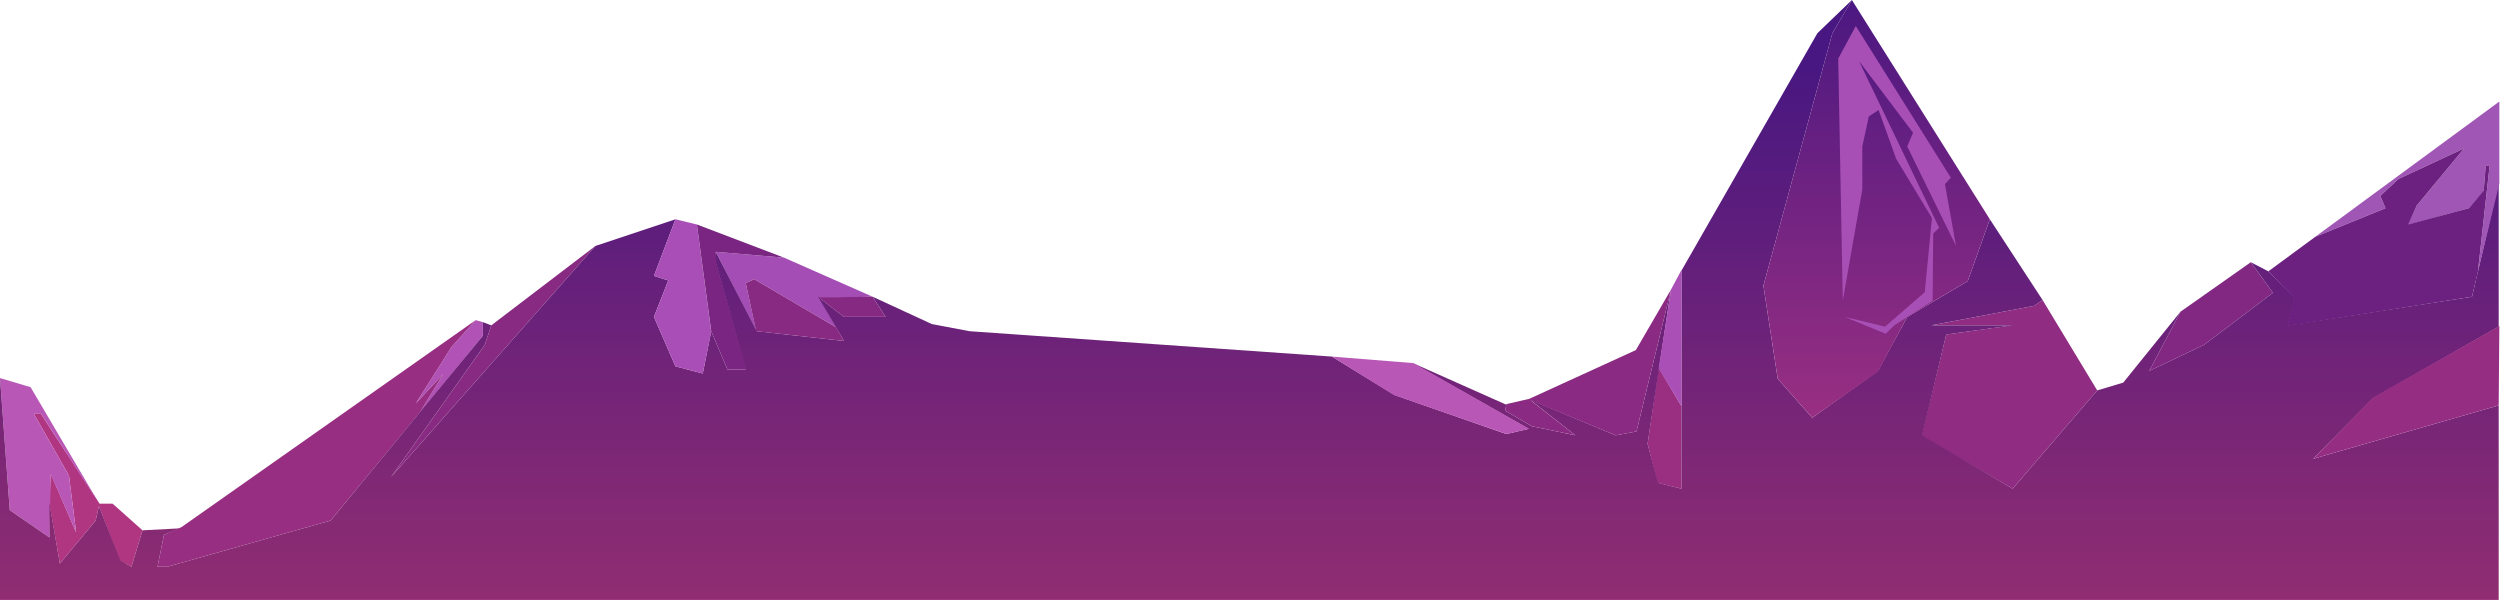 <svg width="1921" height="461" viewBox="0 0 1921 461" fill="none" xmlns="http://www.w3.org/2000/svg">
<path d="M86.5 387H76.5L41.5 333.5L31.5 318H26L53 365.5L58.5 409L39 364L38 387.5L46 433L73.5 400L76 389L92 430.5L101 435.5L109.5 407.5L86.5 387Z" fill="#B13682"/>
<path d="M365.5 246L371 247.5V258L321.5 318.5L340.5 287.5L319.5 310L347 266.5L365.5 246Z" fill="#B153B6"/>
<path d="M139.5 405L365.5 246L347 266.5L319.5 310L340.5 287.5L322.5 317L254 400L128.5 435.5H121L126 411L139.5 405Z" fill="#982E82"/>
<path d="M377.5 250L457.5 189L300.5 366.5L372.5 265L377.5 250Z" fill="#892A82"/>
<path d="M573 217.5L581 254L550 193.5L602.5 198L670.5 228L629.5 229L642.5 251.5L579.5 214.5L573 217.5Z" fill="#A44DB5"/>
<path d="M1292 312L1274.5 282.5L1266 341L1273.5 371L1292 375.5V312Z" fill="#9A2F82"/>
<path d="M1611.5 300L1569.5 230.5L1563 235L1484 250H1546L1495.5 257L1476.5 335L1546.5 375.5L1611.5 300Z" fill="#902C82"/>
<path d="M1746.5 225L1729.5 201.5L1675.5 239.5L1651.5 285L1693.5 265L1746.5 225Z" fill="#822882"/>
<path d="M23.5 297.5L0 290.5L7.5 392L38 413L39 364.5L58.5 409L53 365.5L26 318H31.5L76.5 387.5L23.5 297.5Z" fill="#B957B6"/>
<path d="M0 461V290.5L7.5 392L38 413V386.5L46 433L73.5 400L76 389L80 399L92.5 430.5L101 435.5L109.5 407.5L138 406L126 411L121 435.5H128.5L254 400L371 258V247.5L377.5 250L372.5 265L300.5 366.5L457.5 189L519 168.5L502.5 212L513.5 215.5L502.5 243.5L519 281.5L540 287L546.5 254.5L559 284H573L550 202V193.5L581.5 254.5L648.5 262L628.5 228L648.5 243.5H680.5L670.5 228L716 249L745 254.5L1023.5 274L1071.5 303.5L1157.5 333.5L1174.5 329.5L1084.5 278.5L1157.5 311L1156.5 315.5L1177 327.5L1210.5 334.5L1175.5 307L1241.5 334.5L1257.5 331.5L1284 222.5L1266 341L1274 371L1292 375.5V208L1396.5 25.5L1423 0L1408 25.5L1355 219.5L1366 291L1392.5 321L1443 285L1465.5 243.5L1512 216L1529 168.5L1569.5 230.5L1563 235L1484 250H1546.5L1495.5 257L1477 334.5L1546.5 375.5L1611.5 300L1631.5 294L1675.5 239.5L1651.5 285L1693.5 265L1746.5 225L1729.5 201.5L1743 208.5L1763.5 229L1758 250L1899.5 228L1920 140V251L1823.5 306L1777.5 352.5L1920 311.5V461H0Z" fill="url(#paint0_linear_732_260)"/>
<path d="M519 168.5L535.5 172.5L546.5 255L540 287L519 281.5L502.5 243.5L513.5 215.5L502.5 212L519 168.5Z" fill="#A84EB6"/>
<path d="M680.5 243.5L670.5 228L629 228.5L648.5 243.5H680.5Z" fill="#852982"/>
<path d="M1904 209L1920.5 141V78L1779 182L1833 160L1829 150.5L1843 137.5L1893.5 114L1857 158L1850 173L1897 160L1908.5 147L1910 127.5H1913L1904 209Z" fill="#A056B5"/>
<path d="M1777.5 352.5L1920 311.5L1920.5 250.5L1823.5 305.5L1777.5 352.5Z" fill="#952E82"/>
<path d="M1899.5 228L1904 209L1913 127.5H1910L1908.5 146.5L1897 160L1850.5 172.5L1857 158L1893.5 114L1843 137.5L1829 150.5L1833 160L1779 182L1743 208.5L1763 229L1757.5 250.5L1899.5 228Z" fill="#6C2181"/>
<path d="M1512 216L1529 168.5L1423 0L1408 25.5L1355 219.5L1366 291L1392.5 321L1443 285.5L1465.5 243.5L1512 216Z" fill="url(#paint1_linear_732_260)"/>
<path d="M1499 136.5L1426 20L1412.5 45L1416 231L1431 145.5V112.5L1436 89.5L1443.5 84.5L1457 122L1484.5 167.5L1479 224.5L1448.5 251L1417.5 243.5L1449 256.5L1455.5 250L1485 231L1485.5 179.5L1490 175L1428.5 47L1470 102L1465.5 112.5L1503 189L1494.5 141.5L1499 136.5Z" fill="#A84FB6"/>
<path d="M1284 222.5L1292 207.5V312L1274.5 283L1284 222.5Z" fill="#A94FB6"/>
<path d="M1257 269L1284 222.5L1257.5 331.5L1241.5 334.5L1176 307.5L1210.5 334.5L1177 327.5L1156.5 315.5L1157.5 310.5L1175 306.5L1257 269Z" fill="#8A2A82"/>
<path d="M1023.5 274L1086 279L1175 329.5L1157.5 333.5L1071 303.5L1023.5 274Z" fill="#B957B6"/>
<path d="M648.5 262L642.5 251.5L579.5 214.5L573 217.5L581 254.5L648.5 262Z" fill="#892A82"/>
<path d="M550 193.5L602.5 198L535.5 172.5L546.5 254.5L559 284H573.5L550.5 202.5L550 193.5Z" fill="#792581"/>
<defs>
<linearGradient id="paint0_linear_732_260" x1="960" y1="0" x2="960" y2="461" gradientUnits="userSpaceOnUse">
<stop offset="0.104" stop-color="#481781"/>
<stop offset="1" stop-color="#902D72"/>
</linearGradient>
<linearGradient id="paint1_linear_732_260" x1="1442" y1="0" x2="1442" y2="321" gradientUnits="userSpaceOnUse">
<stop stop-color="#4B1881"/>
<stop offset="1" stop-color="#992F82"/>
</linearGradient>
</defs>
</svg>
